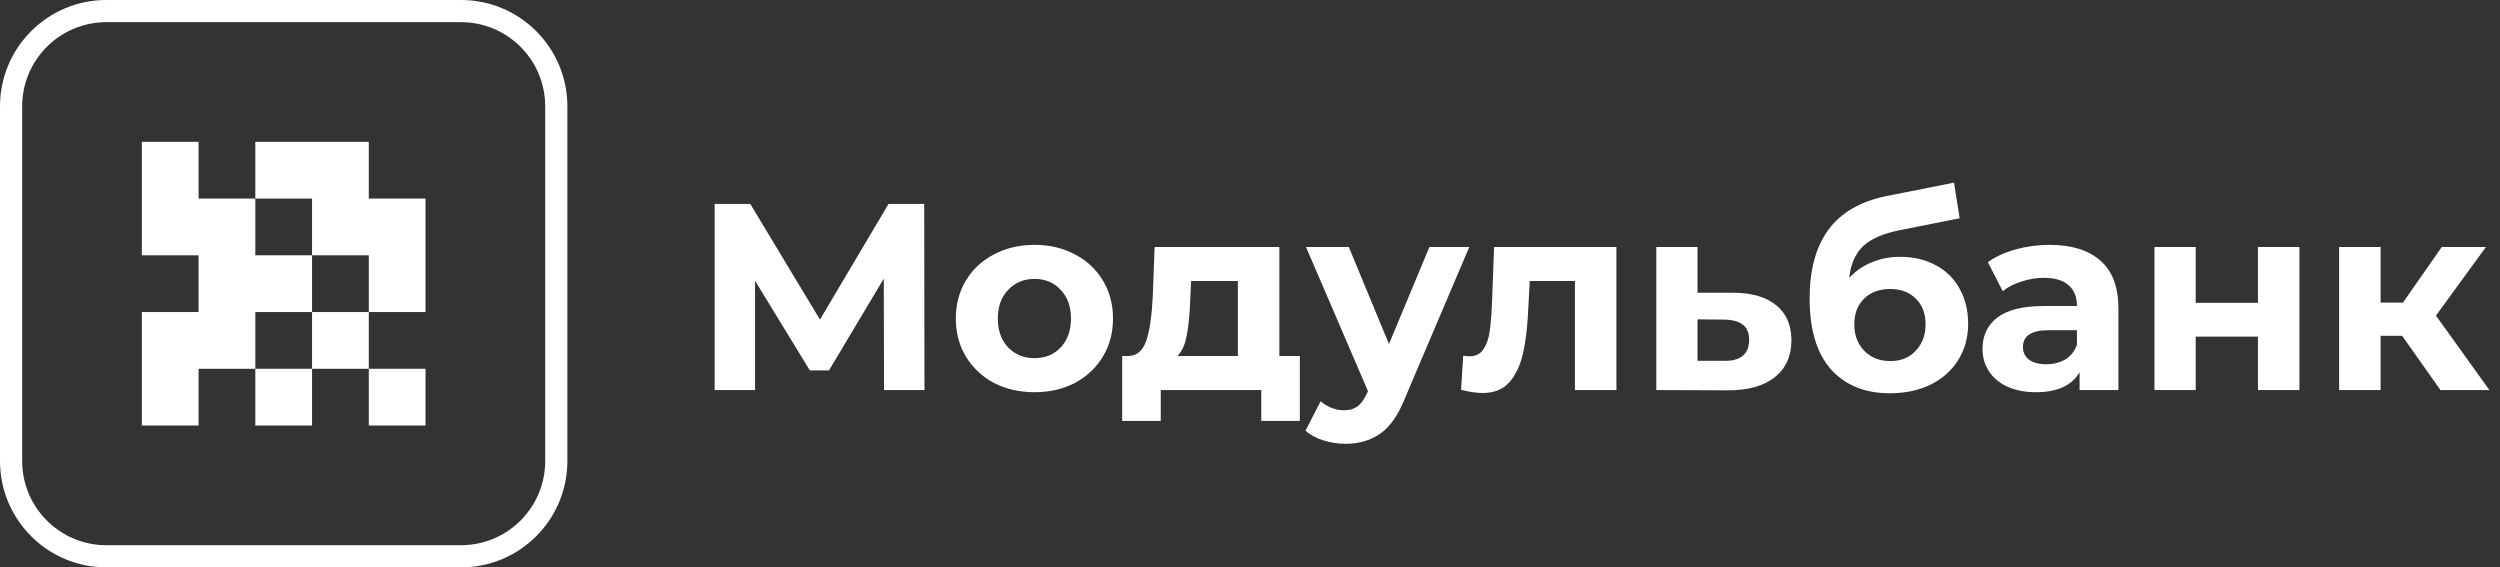 <svg width="141" height="32" viewBox="0 0 141 32" fill="none" xmlns="http://www.w3.org/2000/svg">
<rect x="0" y="0" width="141" height="32" fill="#333333" stroke="none"/>
<g clip-path="url(#clip0_45811_903)">
<path fill-rule="evenodd" clip-rule="evenodd" d="M26 1.25H6C3.377 1.25 1.25 3.377 1.25 6V26C1.25 28.623 3.377 30.75 6 30.75H26C28.623 30.75 30.75 28.623 30.75 26V6C30.75 3.377 28.623 1.25 26 1.25ZM6 0C2.686 0 0 2.686 0 6V26C0 29.314 2.686 32 6 32H26C29.314 32 32 29.314 32 26V6C32 2.686 29.314 0 26 0H6Z" fill="white"/>
<path d="M8 7.999H11.2V11.199H14.4V14.399H17.6V17.599L14.4 17.599V20.799L11.2 20.799V23.999H8V17.599L11.2 17.599V14.399H8V7.999Z" fill="white"/>
<path d="M17.6 20.799V17.599L20.8 17.599V20.799L17.6 20.799Z" fill="white"/>
<path d="M20.8 20.799H24V23.999H20.8V20.799Z" fill="white"/>
<path d="M17.6 20.799L14.4 20.799V23.999H17.6L17.6 20.799Z" fill="white"/>
<path d="M20.8 17.599L20.8 14.399H17.6L17.6 11.199H14.4V7.999H20.8V11.199H24V17.599H20.8Z" fill="white"/>
<path d="M49.86 22L49.845 15.715L46.755 20.89H45.675L42.585 15.835V22H40.305V11.5H42.315L46.245 18.025L50.115 11.5H52.125L52.14 22H49.86Z" fill="white"/>
<path d="M58.348 22.12C57.498 22.12 56.733 21.945 56.053 21.595C55.383 21.235 54.858 20.74 54.478 20.11C54.098 19.48 53.908 18.765 53.908 17.965C53.908 17.165 54.098 16.45 54.478 15.82C54.858 15.19 55.383 14.7 56.053 14.35C56.733 13.99 57.498 13.81 58.348 13.81C59.198 13.81 59.958 13.99 60.628 14.35C61.298 14.7 61.823 15.19 62.203 15.82C62.583 16.45 62.773 17.165 62.773 17.965C62.773 18.765 62.583 19.48 62.203 20.11C61.823 20.74 61.298 21.235 60.628 21.595C59.958 21.945 59.198 22.12 58.348 22.12ZM58.348 20.2C58.948 20.2 59.438 20 59.818 19.6C60.208 19.19 60.403 18.645 60.403 17.965C60.403 17.285 60.208 16.745 59.818 16.345C59.438 15.935 58.948 15.73 58.348 15.73C57.748 15.73 57.253 15.935 56.863 16.345C56.473 16.745 56.278 17.285 56.278 17.965C56.278 18.645 56.473 19.19 56.863 19.6C57.253 20 57.748 20.2 58.348 20.2Z" fill="white"/>
<path d="M73.311 20.08V23.74H71.136V22H65.466V23.74H63.291V20.08H63.621C64.121 20.07 64.466 19.775 64.656 19.195C64.846 18.615 64.966 17.79 65.016 16.72L65.121 13.93H72.156V20.08H73.311ZM67.131 16.885C67.101 17.705 67.036 18.375 66.936 18.895C66.846 19.415 66.671 19.81 66.411 20.08H69.816V15.85H67.176L67.131 16.885Z" fill="white"/>
<path d="M82.868 13.93L79.223 22.495C78.853 23.425 78.393 24.08 77.843 24.46C77.303 24.84 76.648 25.03 75.878 25.03C75.458 25.03 75.043 24.965 74.633 24.835C74.223 24.705 73.888 24.525 73.628 24.295L74.483 22.63C74.663 22.79 74.868 22.915 75.098 23.005C75.338 23.095 75.573 23.14 75.803 23.14C76.123 23.14 76.383 23.06 76.583 22.9C76.783 22.75 76.963 22.495 77.123 22.135L77.153 22.06L73.658 13.93H76.073L78.338 19.405L80.618 13.93H82.868Z" fill="white"/>
<path d="M91.166 13.93V22H88.826V15.85H86.276L86.201 17.275C86.161 18.335 86.061 19.215 85.901 19.915C85.741 20.615 85.481 21.165 85.121 21.565C84.761 21.965 84.261 22.165 83.621 22.165C83.281 22.165 82.876 22.105 82.406 21.985L82.526 20.065C82.686 20.085 82.801 20.095 82.871 20.095C83.221 20.095 83.481 19.97 83.651 19.72C83.831 19.46 83.951 19.135 84.011 18.745C84.071 18.345 84.116 17.82 84.146 17.17L84.266 13.93H91.166Z" fill="white"/>
<path d="M97.781 16.51C98.831 16.52 99.636 16.76 100.196 17.23C100.756 17.69 101.036 18.345 101.036 19.195C101.036 20.085 100.721 20.78 100.091 21.28C99.471 21.77 98.596 22.015 97.466 22.015L93.416 22V13.93H95.741V16.51H97.781ZM97.256 20.35C97.706 20.36 98.051 20.265 98.291 20.065C98.531 19.865 98.651 19.565 98.651 19.165C98.651 18.775 98.531 18.49 98.291 18.31C98.061 18.13 97.716 18.035 97.256 18.025L95.741 18.01V20.35H97.256Z" fill="white"/>
<path d="M107.163 14.485C107.933 14.485 108.608 14.645 109.188 14.965C109.768 15.275 110.213 15.715 110.523 16.285C110.843 16.855 111.003 17.515 111.003 18.265C111.003 19.035 110.813 19.72 110.433 20.32C110.063 20.91 109.543 21.37 108.873 21.7C108.203 22.02 107.443 22.18 106.593 22.18C105.183 22.18 104.073 21.73 103.263 20.83C102.463 19.92 102.063 18.59 102.063 16.84C102.063 15.22 102.413 13.93 103.113 12.97C103.823 12 104.908 11.365 106.368 11.065L110.208 10.3L110.523 12.31L107.133 12.985C106.213 13.165 105.528 13.465 105.078 13.885C104.638 14.305 104.378 14.9 104.298 15.67C104.648 15.29 105.068 15 105.558 14.8C106.048 14.59 106.583 14.485 107.163 14.485ZM106.608 20.365C107.208 20.365 107.688 20.17 108.048 19.78C108.418 19.39 108.603 18.895 108.603 18.295C108.603 17.685 108.418 17.2 108.048 16.84C107.688 16.48 107.208 16.3 106.608 16.3C105.998 16.3 105.508 16.48 105.138 16.84C104.768 17.2 104.583 17.685 104.583 18.295C104.583 18.905 104.773 19.405 105.153 19.795C105.533 20.175 106.018 20.365 106.608 20.365Z" fill="white"/>
<path d="M115.594 13.81C116.844 13.81 117.804 14.11 118.474 14.71C119.144 15.3 119.479 16.195 119.479 17.395V22H117.289V20.995C116.849 21.745 116.029 22.12 114.829 22.12C114.209 22.12 113.669 22.015 113.209 21.805C112.759 21.595 112.414 21.305 112.174 20.935C111.934 20.565 111.814 20.145 111.814 19.675C111.814 18.925 112.094 18.335 112.654 17.905C113.224 17.475 114.099 17.26 115.279 17.26H117.139C117.139 16.75 116.984 16.36 116.674 16.09C116.364 15.81 115.899 15.67 115.279 15.67C114.849 15.67 114.424 15.74 114.004 15.88C113.594 16.01 113.244 16.19 112.954 16.42L112.114 14.785C112.554 14.475 113.079 14.235 113.689 14.065C114.309 13.895 114.944 13.81 115.594 13.81ZM115.414 20.545C115.814 20.545 116.169 20.455 116.479 20.275C116.789 20.085 117.009 19.81 117.139 19.45V18.625H115.534C114.574 18.625 114.094 18.94 114.094 19.57C114.094 19.87 114.209 20.11 114.439 20.29C114.679 20.46 115.004 20.545 115.414 20.545Z" fill="white"/>
<path d="M121.512 13.93H123.837V17.08H127.347V13.93H129.687V22H127.347V18.985H123.837V22H121.512V13.93Z" fill="white"/>
<path d="M135.482 18.94H134.267V22H131.927V13.93H134.267V17.065H135.527L137.717 13.93H140.207L137.387 17.8L140.402 22H137.642L135.482 18.94Z" fill="white"/>
</g>
<defs>
<clipPath id="clip0_45811_903">
<rect width="141" height="32" fill="white"/>
</clipPath>
</defs>
</svg>
